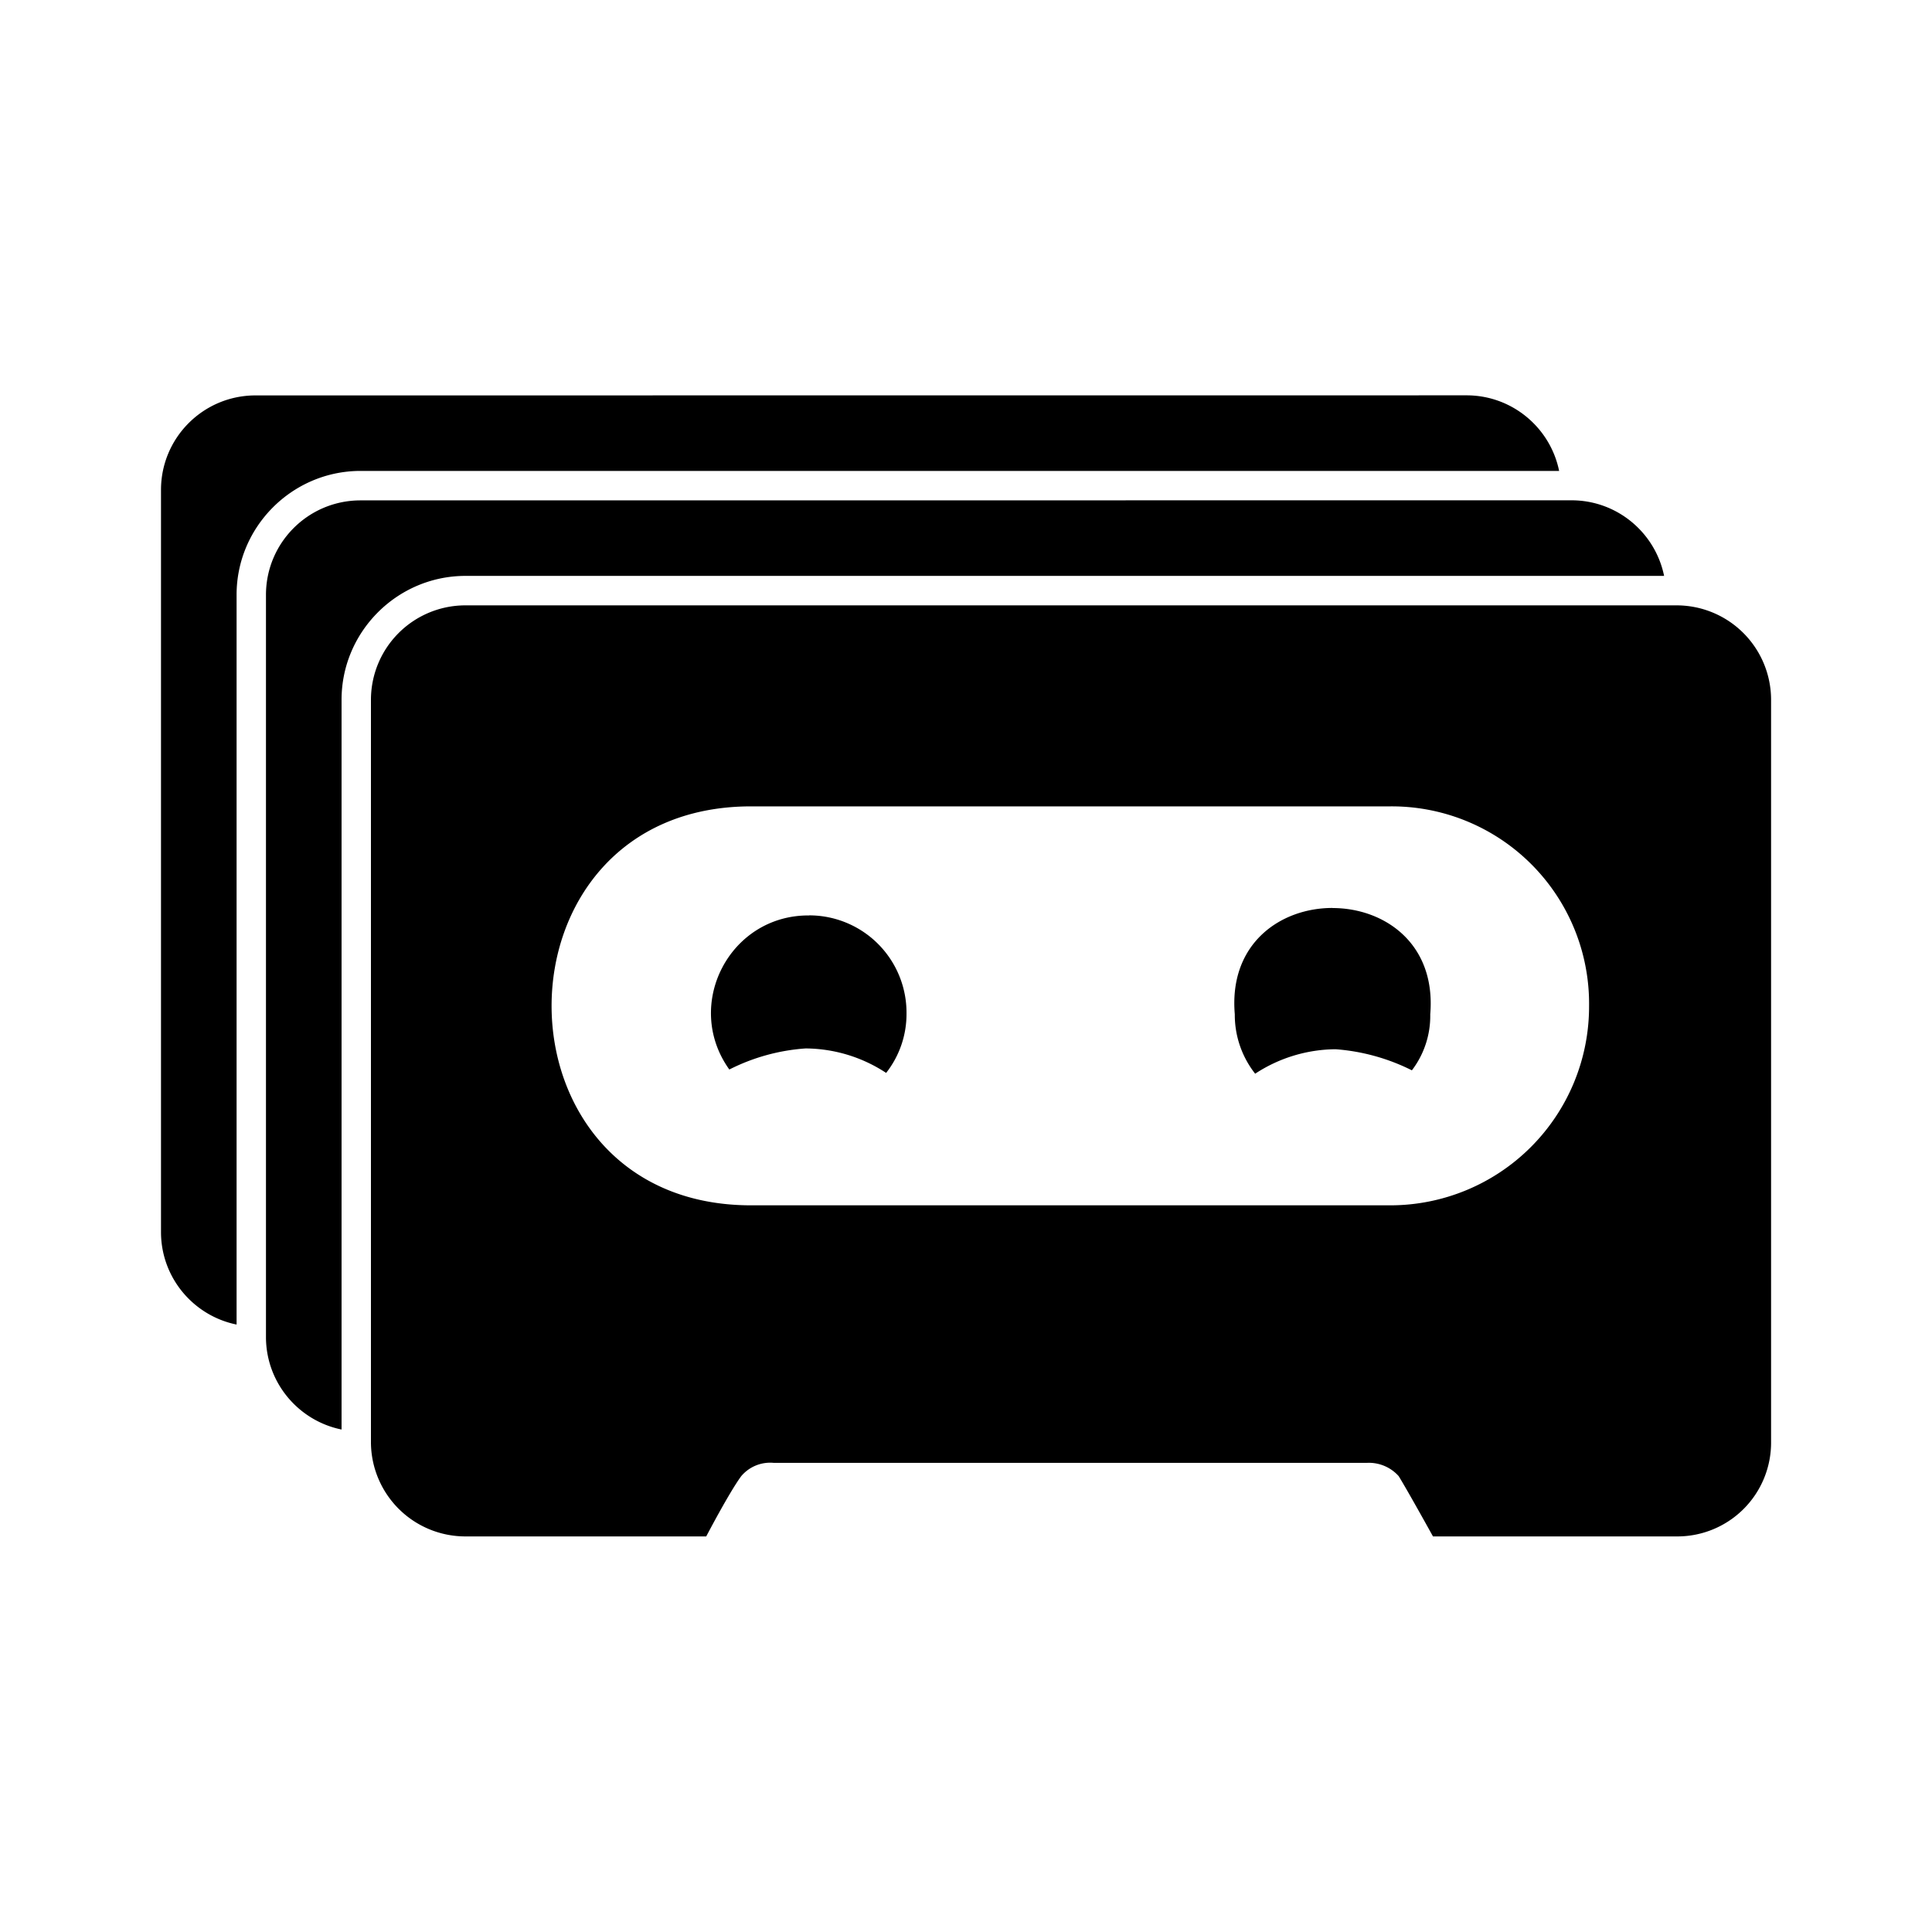 <svg version="1.1" viewBox="0 0 24 24" xmlns="http://www.w3.org/2000/svg">
 <path d="m3.165 4.912c-0.645 0.005-1.165 0.529-1.165 1.174v9.227c0.004 0.564 0.407 1.033 0.939 1.141v-9.065c-2.26e-5 -0.842 0.685-1.532 1.527-1.539a0.366 0.366 0 0 1 0.003 0h14.899c-0.109-0.536-0.583-0.939-1.15-0.939zm1.304 1.304c-0.645 0.005-1.165 0.529-1.165 1.174v9.227c0.004 0.564 0.407 1.033 0.939 1.141v-9.065c-2.27e-5 -0.842 0.685-1.532 1.527-1.539a0.366 0.366 0 0 1 0.003 0h14.899c-0.109-0.536-0.583-0.939-1.15-0.939zm1.304 1.304a1.174 1.174 0 0 0-1.165 1.174v9.227a1.174 1.174 0 0 0 1.174 1.165h2.991s0.287-0.549 0.435-0.749a0.47 0.47 0 0 1 0.401-0.165h7.375a0.496 0.496 0 0 1 0.391 0.165c0.113 0.183 0.426 0.749 0.426 0.749h3.035a1.165 1.165 0 0 0 1.165-1.174v-9.227a1.174 1.174 0 0 0-1.174-1.165zm3.557 2.497h7.94a2.452 2.452 0 0 1 2.47 2.486 2.47 2.47 0 0 1-2.47 2.47h-7.94c-3.304 8.69e-4 -3.304-4.955 0-4.956zm7.222 1.262c-0.644 0-1.288 0.44-1.213 1.32a1.183 1.183 0 0 0 0.253 0.739 1.843 1.843 0 0 1 0.999-0.304 2.53 2.53 0 0 1 0.948 0.262 1.113 1.113 0 0 0 0.228-0.696c0.074-0.88-0.571-1.32-1.214-1.32zm-6.5 0.093c-0.989-0.008-1.567 1.111-0.992 1.914a2.47 2.47 0 0 1 0.949-0.262c0.357 0.003 0.701 0.108 0.999 0.304a1.183 1.183 0 0 0 0.253-0.739 1.209 1.209 0 0 0-1.209-1.218z" stroke-width=".87"/>
</svg>
